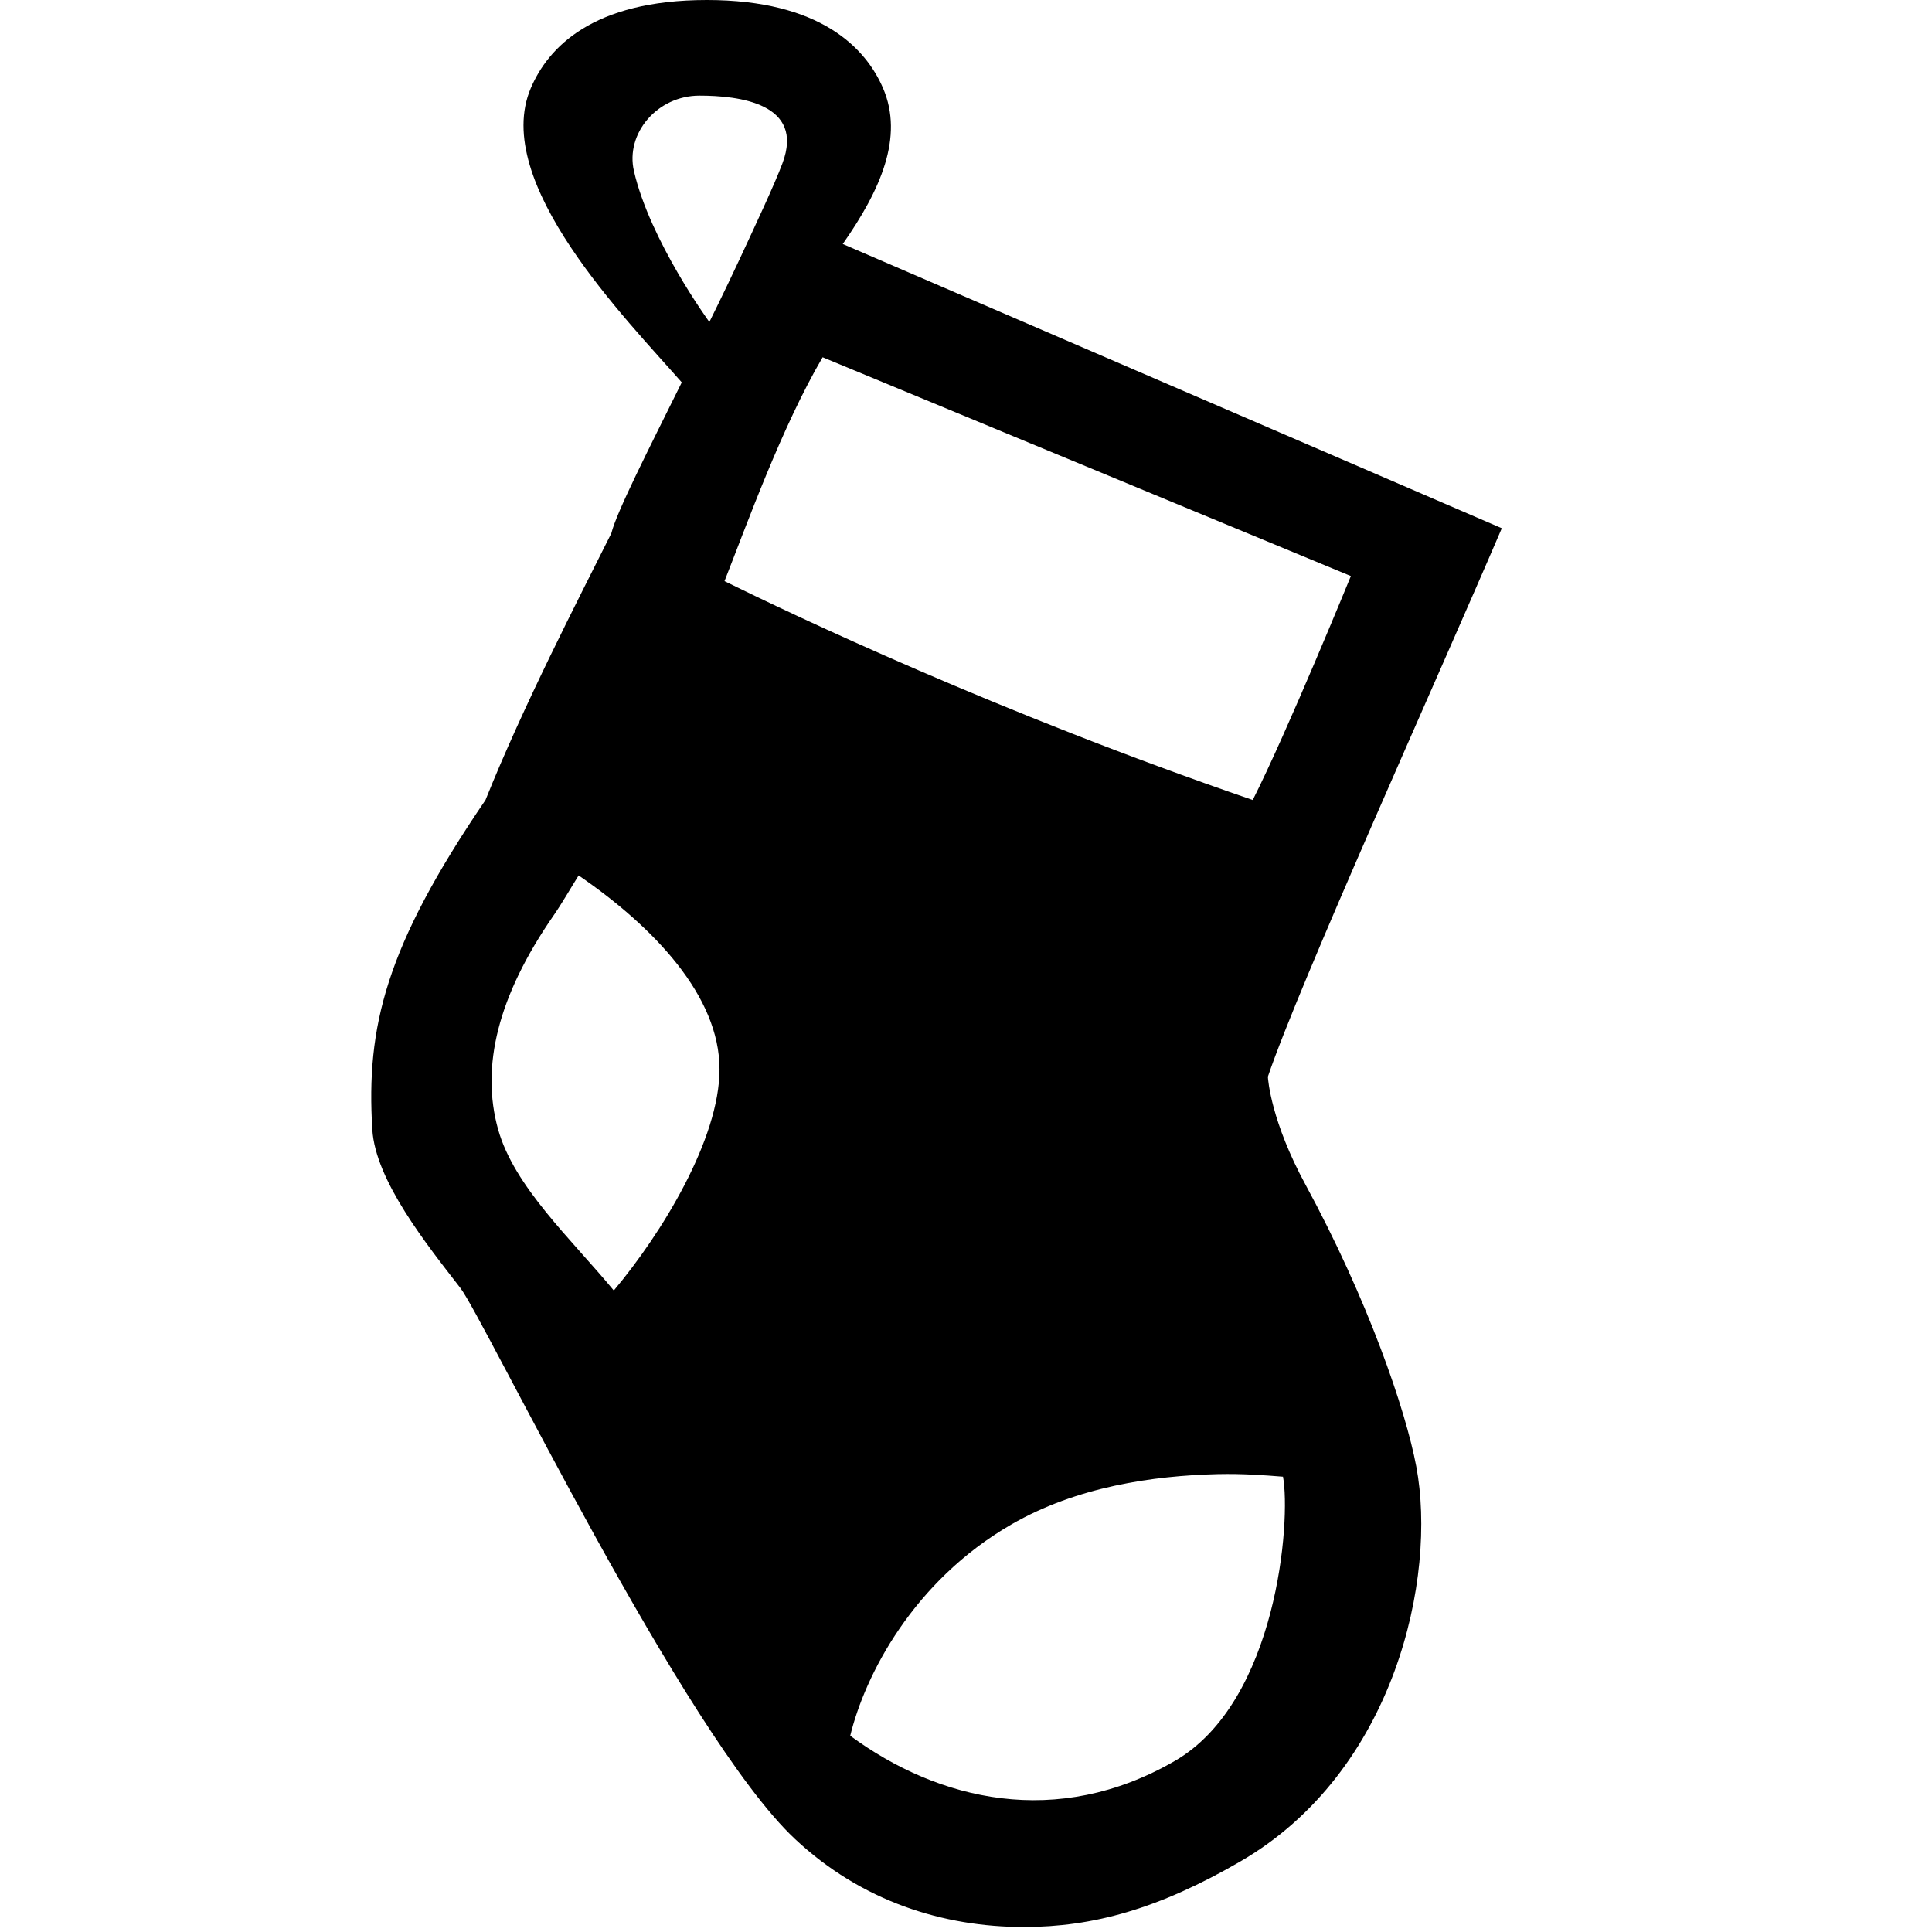 <svg xmlns="http://www.w3.org/2000/svg" width="24" height="24" viewBox="0 0 24 24">    <path d="M 8.781 0 C 7.358 0 6.808 0.593 6.594 1.094 C 6.094 2.263 7.786 3.97 8.469 4.75 C 8.042 5.613 7.663 6.353 7.594 6.625 C 7.182 7.449 6.504 8.758 6.031 9.938 C 4.784 11.767 4.548 12.761 4.625 14.031 C 4.663 14.665 5.302 15.461 5.719 16 C 6.01 16.375 8.5 21.556 9.875 22.844 C 10.703 23.62 11.716 23.938 12.719 23.938 C 13.578 23.938 14.392 23.713 15.406 23.125 C 17.337 22.007 17.851 19.59 17.594 18.219 C 17.462 17.512 16.988 16.136 16.219 14.719 C 15.792 13.934 15.752 13.417 15.75 13.375 C 16.139 12.225 17.852 8.44 18.656 6.562 L 10.469 3.031 C 10.938 2.361 11.231 1.702 10.969 1.094 C 10.754 0.596 10.192 7.4014868e-17 8.781 0 z M 8.688 1.188 C 9.172 1.188 10.003 1.281 9.719 2.031 C 9.618 2.3 9.387 2.79 9.188 3.219 C 8.988 3.647 8.812 4 8.812 4 C 8.812 4 8.075 2.992 7.875 2.125 C 7.767 1.657 8.165 1.188 8.688 1.188 z M 10.219 4.438 L 16.781 7.156 C 16.781 7.156 15.988 9.097 15.562 9.938 C 12.382 8.846 9.853 7.638 9 7.219 C 9.278 6.512 9.714 5.298 10.219 4.438 z M 7.188 10.875 C 8.128 11.52 8.938 12.375 8.938 13.281 C 8.938 14.151 8.221 15.321 7.625 16.031 C 7.096 15.392 6.387 14.741 6.188 14.031 C 5.97 13.251 6.183 12.375 6.875 11.375 C 6.985 11.216 7.083 11.042 7.188 10.875 z M 15.125 18.312 C 15.44 18.305 15.696 18.325 15.938 18.344 C 16.038 18.882 15.868 21.138 14.594 21.875 C 13.131 22.721 11.659 22.369 10.562 21.562 C 10.744 20.811 11.343 19.643 12.562 18.938 C 13.376 18.467 14.326 18.332 15.125 18.312 z"></path></svg>